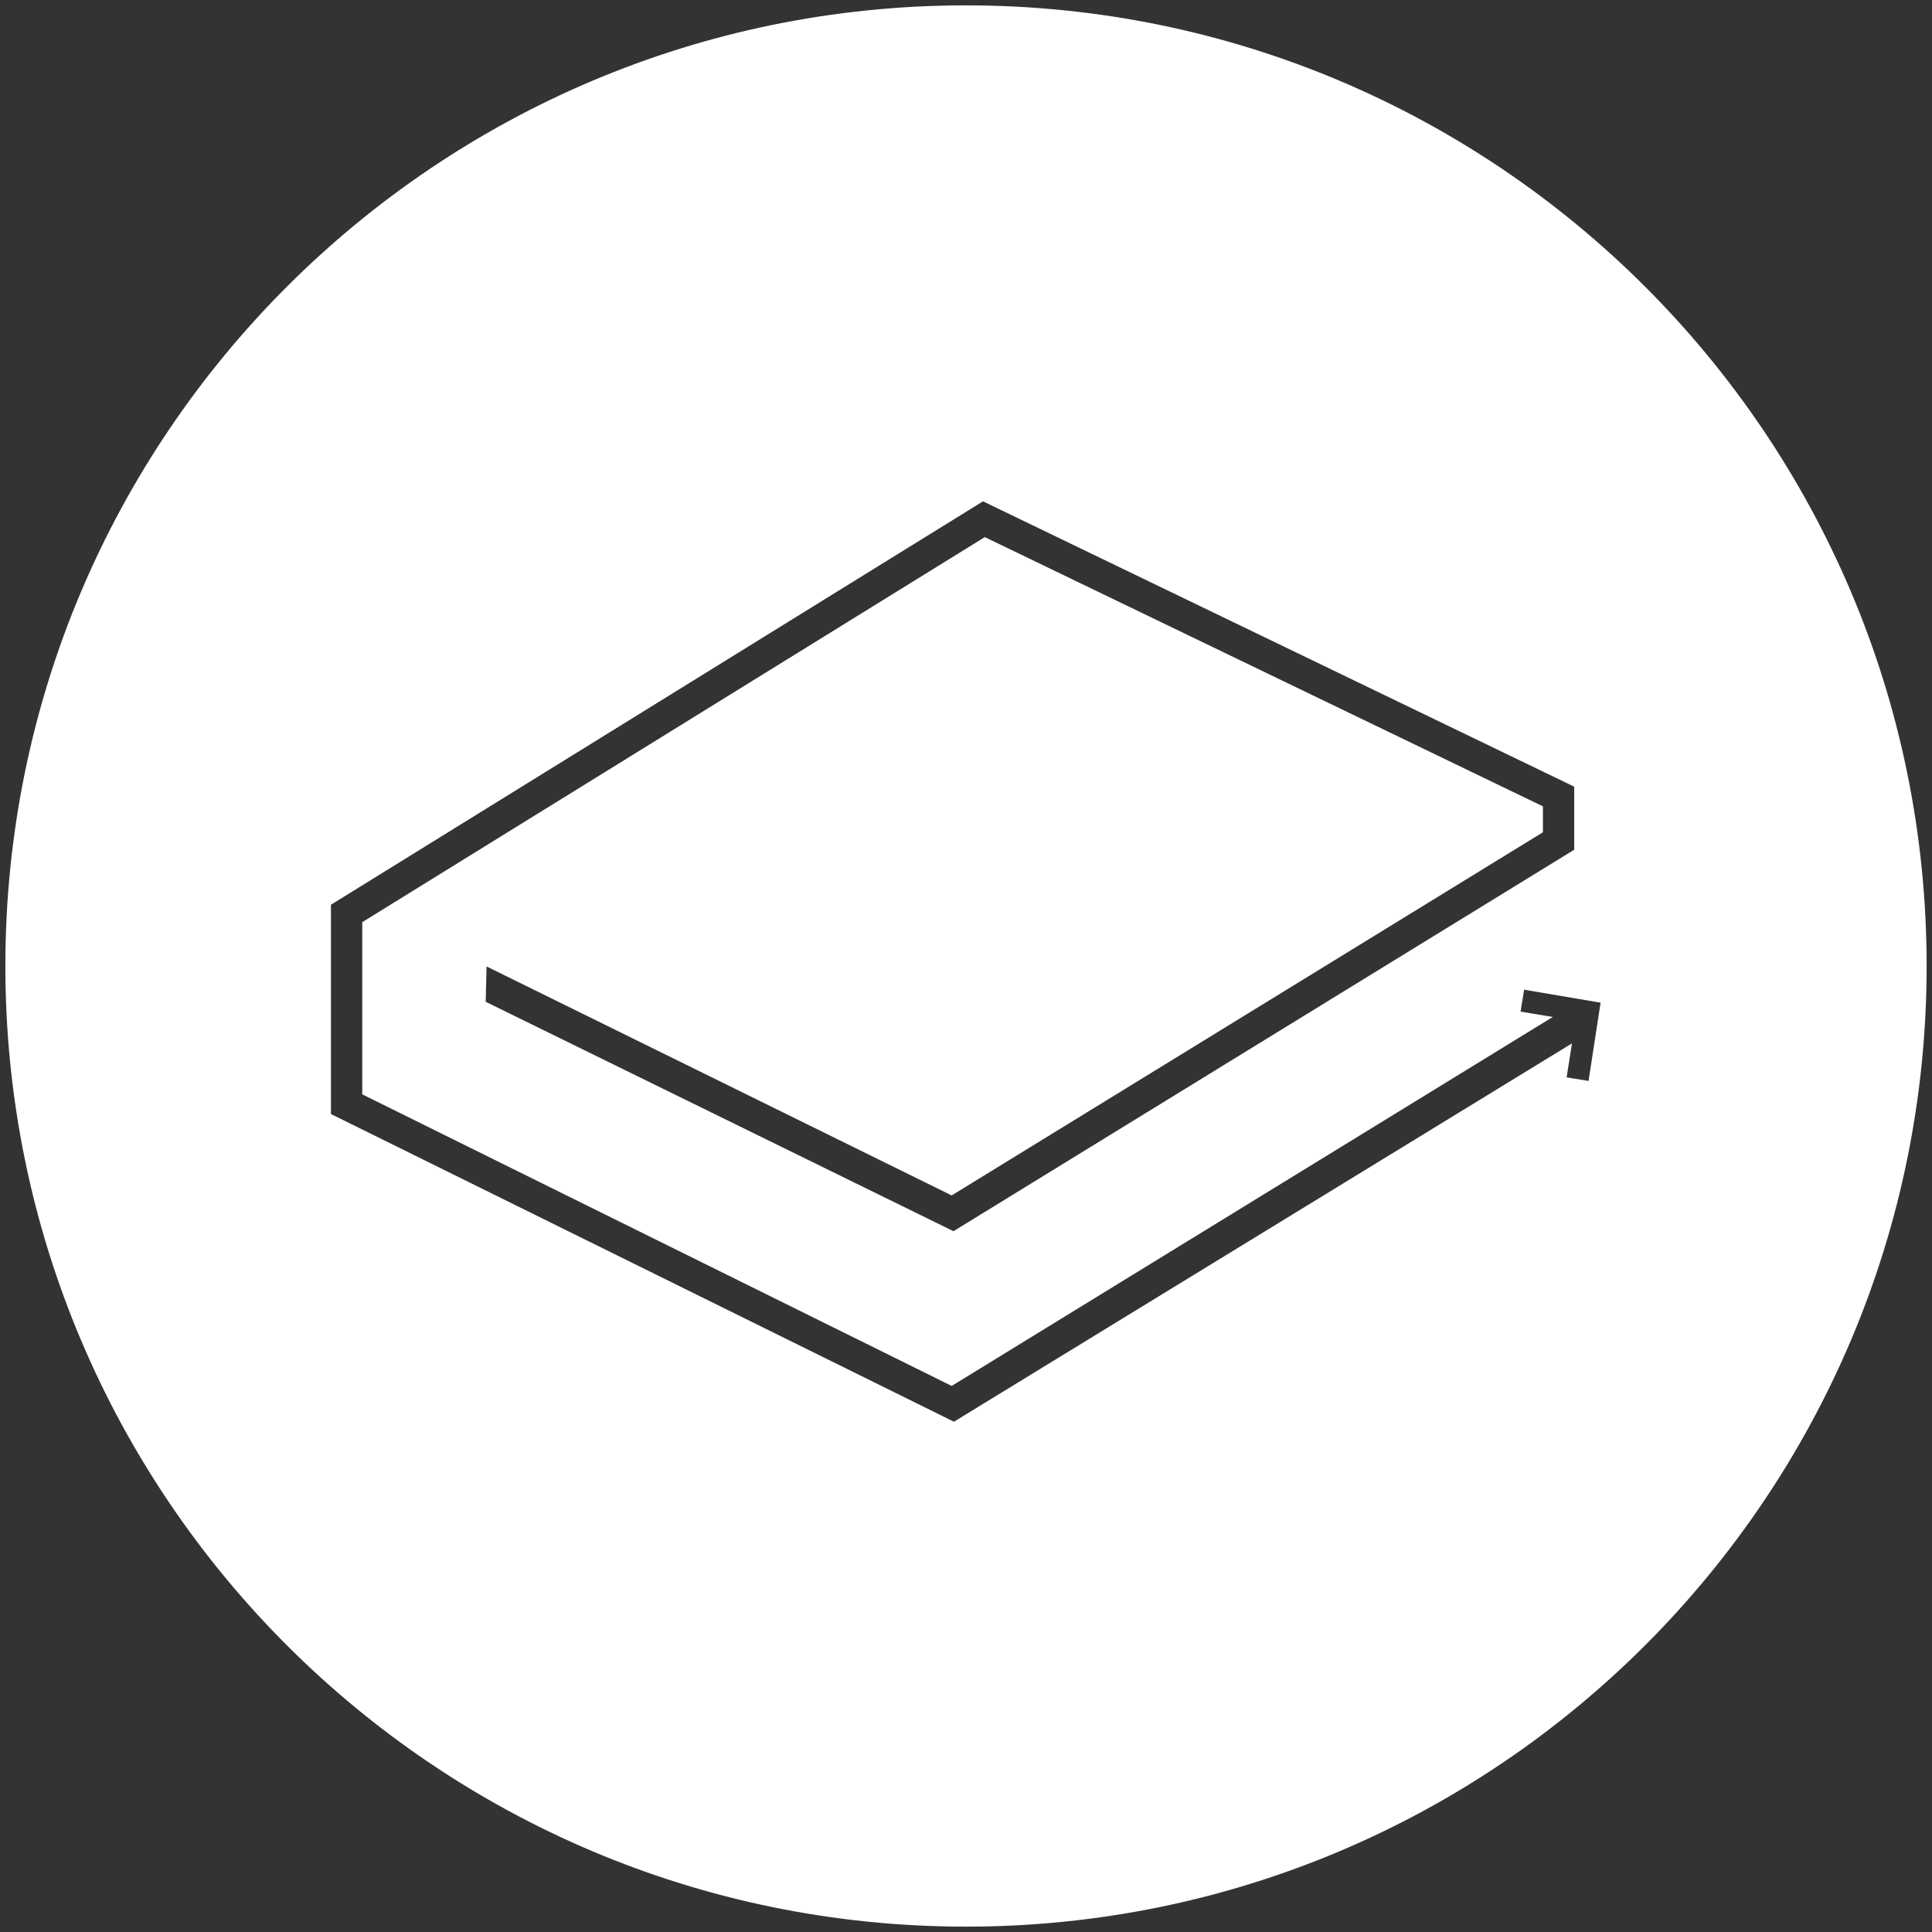 <?xml version="1.0" encoding="utf-8"?>
<!-- Generator: Adobe Illustrator 22.0.1, SVG Export Plug-In . SVG Version: 6.00 Build 0)  -->
<svg version="1.1" id="Layer_1" xmlns="http://www.w3.org/2000/svg" xmlns:xlink="http://www.w3.org/1999/xlink" x="0px" y="0px"
	 viewBox="0 0 432 432" style="enable-background:new 0 0 432 432;" xml:space="preserve">
<rect x="0" y="0" width="432" height="432" fill="#333333" stroke="none"/>
<style type="text/css">
	.st0{display:none;fill:#C1272D;}
	.st1{fill:#FFFFFF;}
</style>
<rect class="st0" width="432" height="430.8"/>
<path class="st1" d="M216,1.2C97.4,1.2,1.2,97.4,1.2,216S97.4,430.8,216,430.8S430.8,334.6,430.8,216S334.6,1.2,216,1.2z
	 M355.2,241.7l-4.9-0.8l1.2-7.6l-138.2,84.6L74,249.1v-46.8l145.8-90.2L352,175.9V190l-138.8,85.3L108.6,224l0.2-7.9l104,51.2
	L345,186.1v-5.8l-124.8-60.2L81,206.2v38.5l131.8,65.2l134.4-82.5l-7.2-1.2l0.8-4.9l17.1,2.9L355.2,241.7z"/>
</svg>

